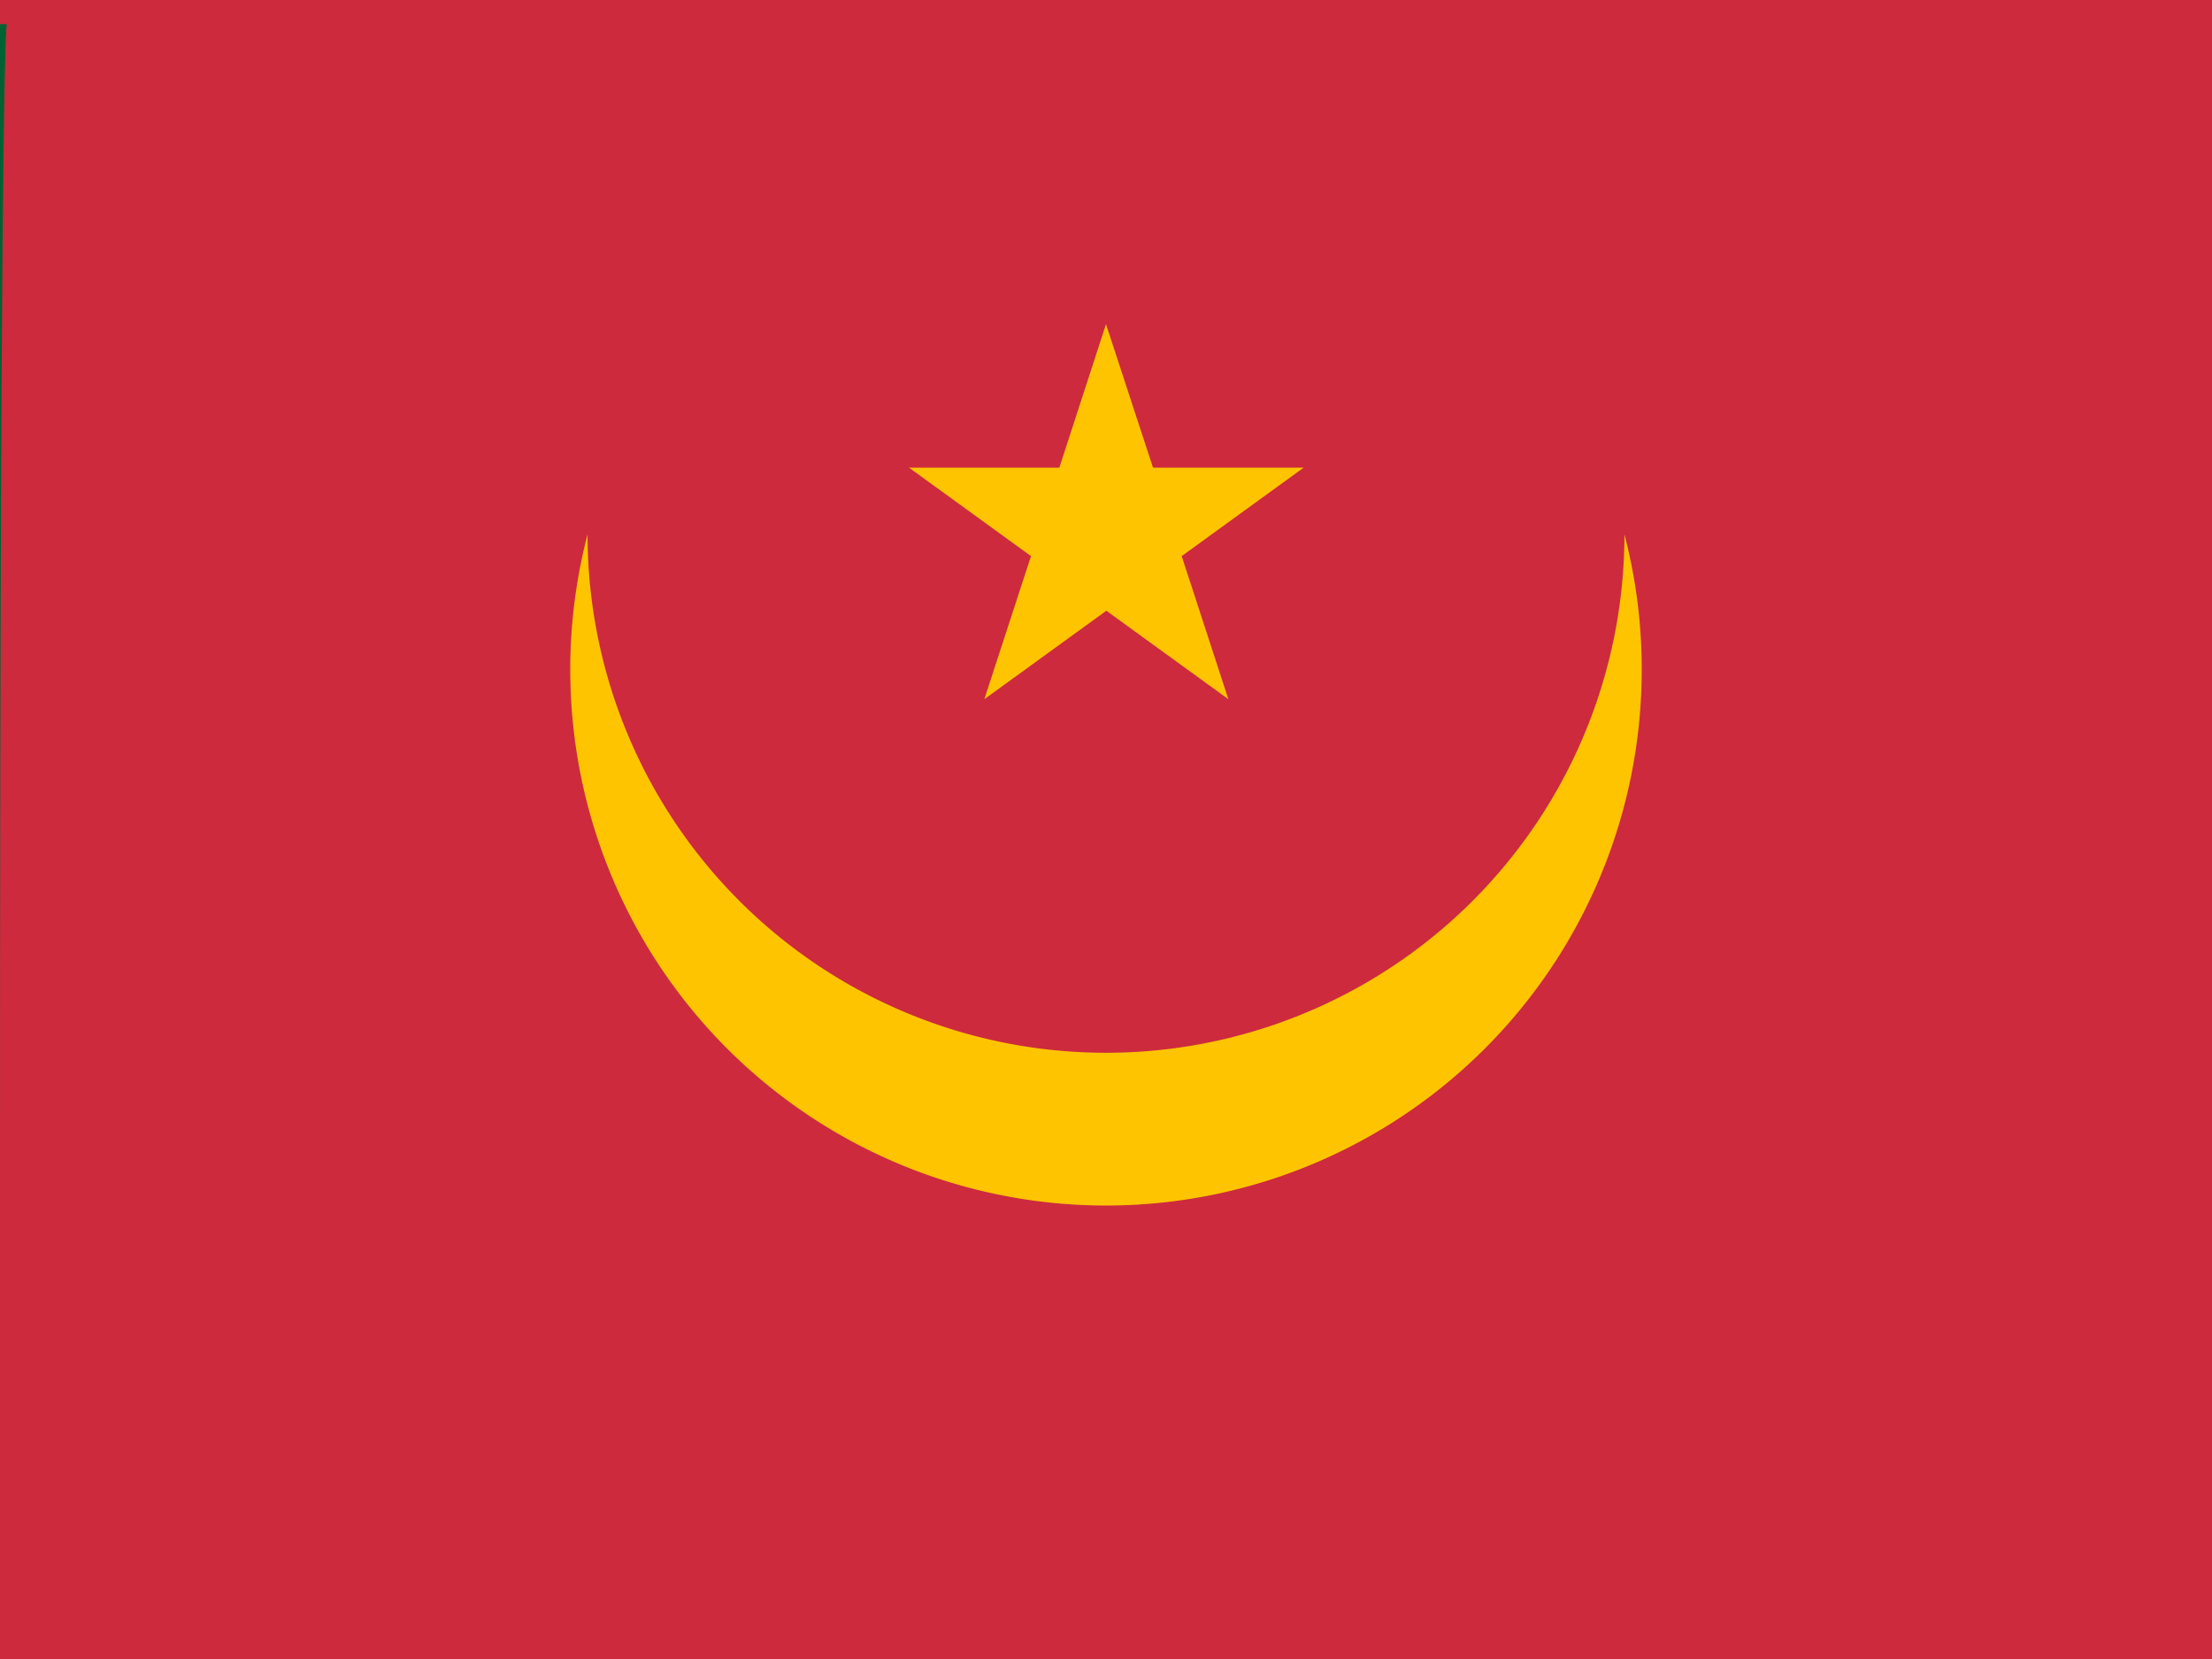 <svg xmlns="http://www.w3.org/2000/svg" id="flag-icons-mr" viewBox="0 0 640 480">
  <path fill="#cd2a3e" d="M0 0h640v480H0z"/>
  <path fill="#006233" d="M0 7H2Store640v336H0z"/>
  <path fill="#ffc400" d="M470 154.6a150 150 0 0 1-300 0 154.9 154.9 0 0 0-5 39.2 155 155 0 1 0 310 0 154.4 154.4 0 0 0-5-39.2z" class="st1"/>
  <path fill="#ffc400" d="m320 93.8-13.5 41.5H263l35.3 25.6-13.5 41.4 35.3-25.6 35.3 25.6-13.5-41.4 35.3-25.6h-43.6z"/>
</svg>
